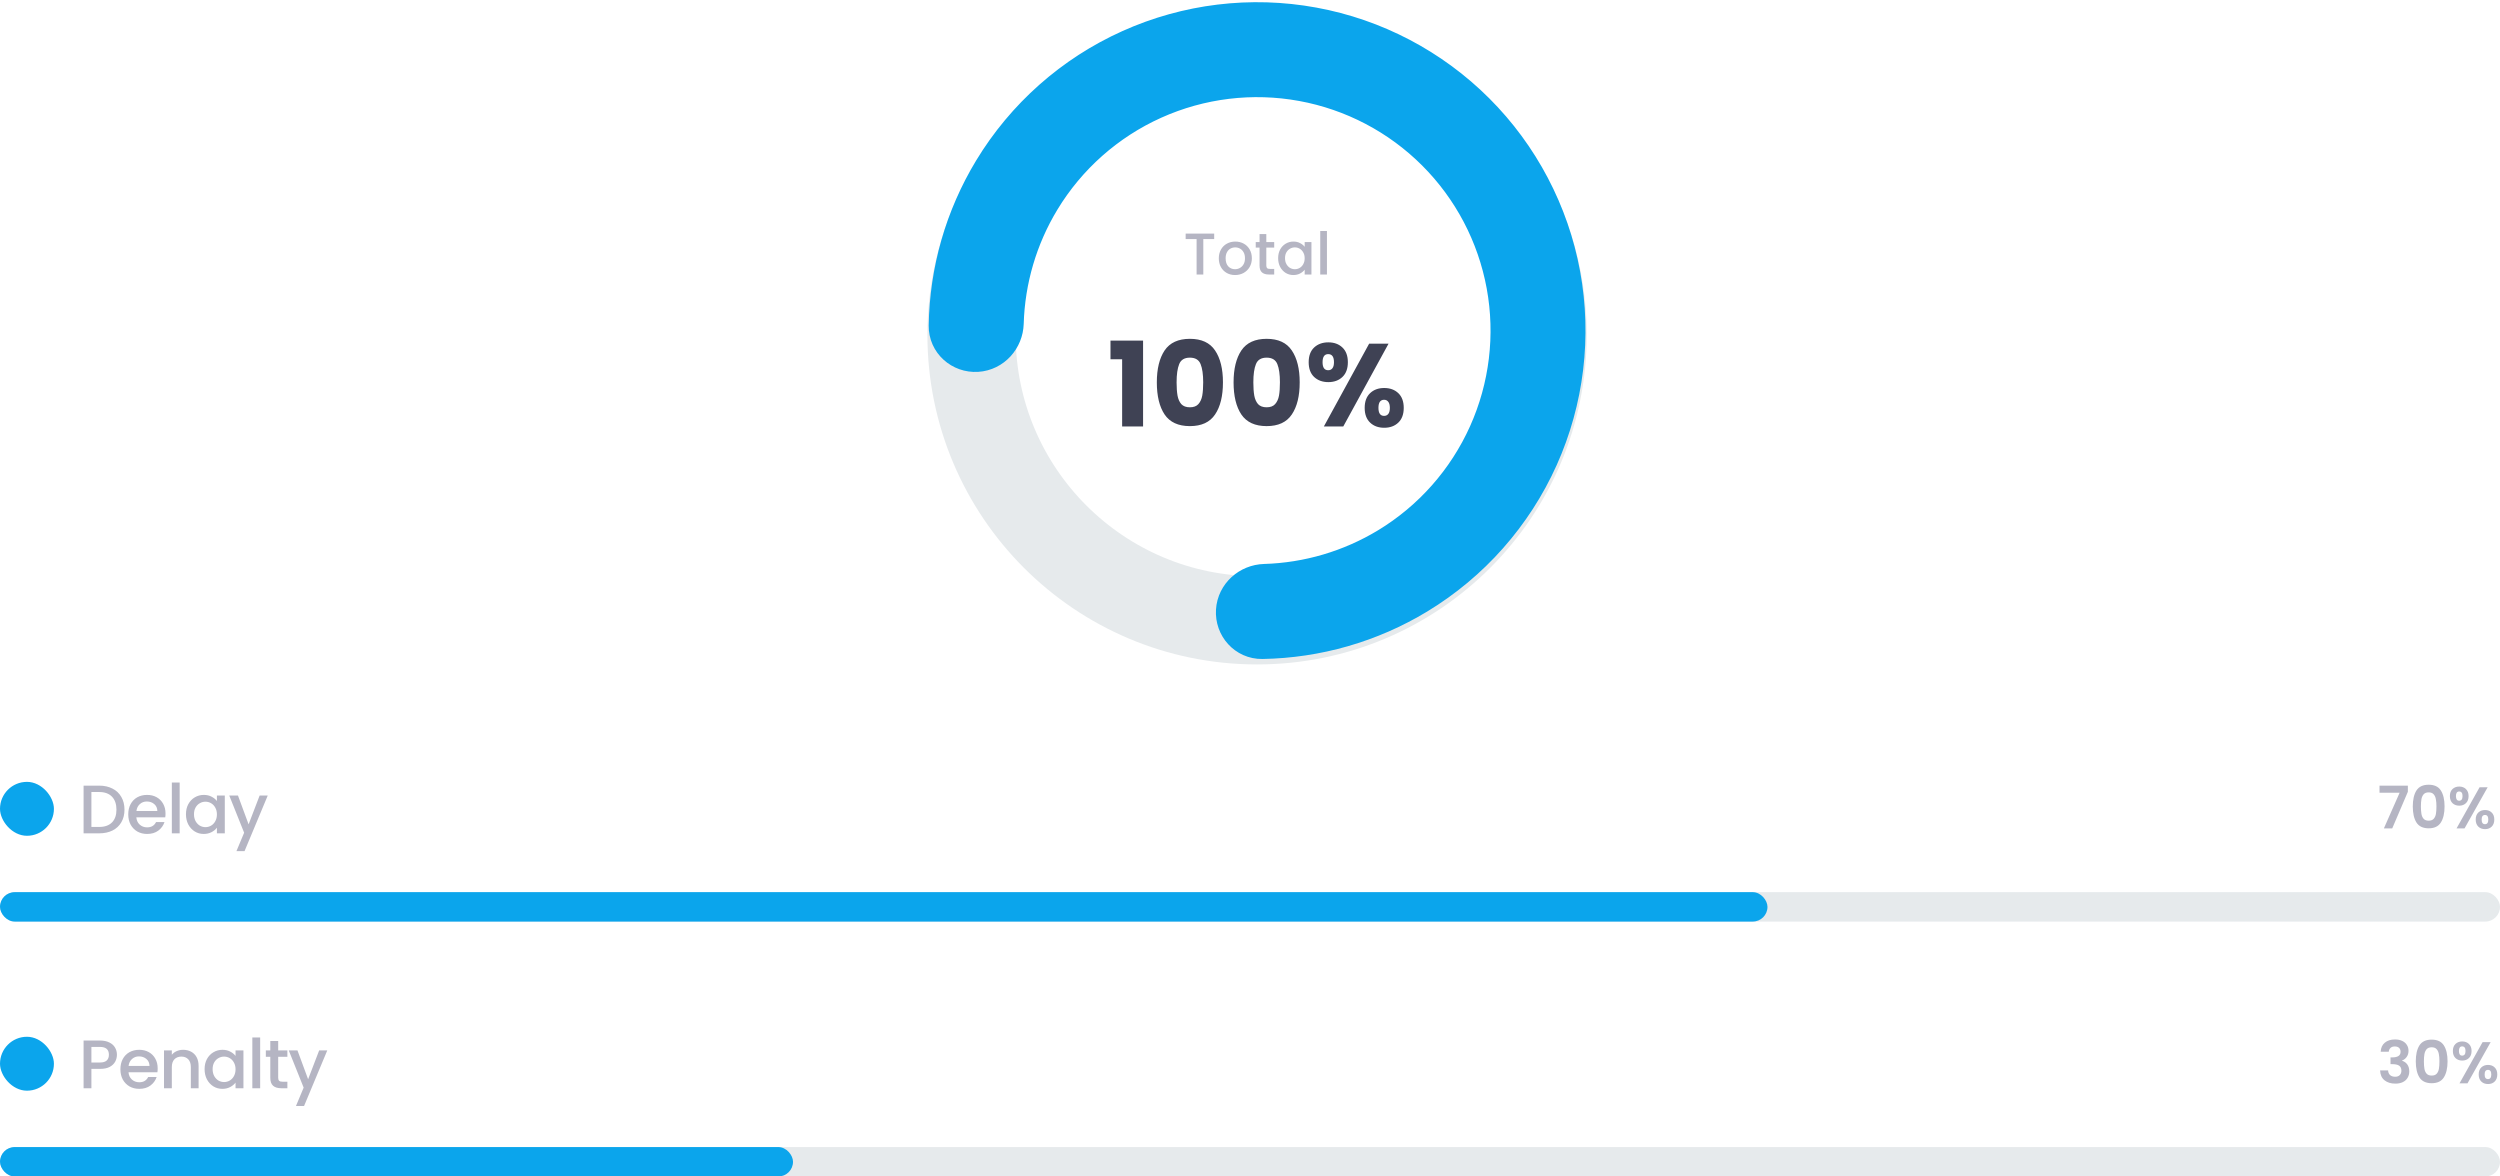<svg width="510" height="240" viewBox="0 0 510 240" fill="none" xmlns="http://www.w3.org/2000/svg">
<circle cx="256.443" cy="68.294" r="58.251" transform="rotate(180 256.443 68.294)" stroke="#E6EAEC" stroke-width="18"/>
<path d="M288.569 120.468C279.152 126.173 268.411 129.253 257.458 129.432C254.871 129.474 252.899 127.238 253.052 124.655V124.655C253.206 122.073 255.426 120.125 258.012 120.048C267.065 119.778 275.923 117.175 283.714 112.455C292.844 106.923 300.076 98.745 304.45 89.007C308.824 79.269 310.133 68.43 308.204 57.931C306.274 47.431 301.197 37.767 293.646 30.221C286.095 22.674 276.427 17.602 265.927 15.679C255.426 13.755 244.588 15.071 234.853 19.451C225.117 23.83 216.944 31.067 211.417 40.201C206.702 47.995 204.104 56.855 203.84 65.907C203.764 68.493 201.818 70.715 199.235 70.87V70.87C196.652 71.024 194.415 69.054 194.456 66.467C194.628 55.514 197.702 44.771 203.401 35.351C209.911 24.591 219.54 16.066 231.009 10.906C242.478 5.747 255.245 4.197 267.615 6.463C279.985 8.729 291.374 14.704 300.269 23.593C309.164 32.483 315.145 43.868 317.419 56.237C319.692 68.606 318.15 81.374 312.997 92.846C307.844 104.318 299.325 113.951 288.569 120.468Z" stroke="#0BA5EC" stroke-width="10" stroke-linejoin="bevel"/>
<rect y="159.5" width="11" height="11" rx="5.5" fill="#0BA5EC"/>
<path d="M20.228 160.27C21.264 160.27 22.169 160.471 22.944 160.872C23.728 161.264 24.33 161.833 24.75 162.58C25.179 163.317 25.394 164.181 25.394 165.17C25.394 166.159 25.179 167.018 24.75 167.746C24.33 168.474 23.728 169.034 22.944 169.426C22.169 169.809 21.264 170 20.228 170H17.05V160.27H20.228ZM20.228 168.698C21.367 168.698 22.239 168.39 22.846 167.774C23.453 167.158 23.756 166.29 23.756 165.17C23.756 164.041 23.453 163.159 22.846 162.524C22.239 161.889 21.367 161.572 20.228 161.572H18.646V168.698H20.228ZM33.766 165.954C33.766 166.243 33.747 166.505 33.71 166.738H27.816C27.862 167.354 28.091 167.849 28.502 168.222C28.912 168.595 29.416 168.782 30.014 168.782C30.872 168.782 31.479 168.423 31.834 167.704H33.556C33.322 168.413 32.898 168.997 32.282 169.454C31.675 169.902 30.919 170.126 30.014 170.126C29.276 170.126 28.614 169.963 28.026 169.636C27.447 169.3 26.99 168.833 26.654 168.236C26.327 167.629 26.164 166.929 26.164 166.136C26.164 165.343 26.322 164.647 26.64 164.05C26.966 163.443 27.419 162.977 27.998 162.65C28.586 162.323 29.258 162.16 30.014 162.16C30.742 162.16 31.39 162.319 31.96 162.636C32.529 162.953 32.972 163.401 33.29 163.98C33.607 164.549 33.766 165.207 33.766 165.954ZM32.1 165.45C32.09 164.862 31.88 164.391 31.47 164.036C31.059 163.681 30.55 163.504 29.944 163.504C29.393 163.504 28.922 163.681 28.53 164.036C28.138 164.381 27.904 164.853 27.83 165.45H32.1ZM36.652 159.64V170H35.056V159.64H36.652ZM37.936 166.108C37.936 165.333 38.094 164.647 38.412 164.05C38.739 163.453 39.177 162.991 39.728 162.664C40.288 162.328 40.904 162.16 41.576 162.16C42.182 162.16 42.71 162.281 43.158 162.524C43.615 162.757 43.979 163.051 44.25 163.406V162.286H45.86V170H44.25V168.852C43.979 169.216 43.611 169.519 43.144 169.762C42.677 170.005 42.145 170.126 41.548 170.126C40.885 170.126 40.279 169.958 39.728 169.622C39.177 169.277 38.739 168.801 38.412 168.194C38.094 167.578 37.936 166.883 37.936 166.108ZM44.25 166.136C44.25 165.604 44.138 165.142 43.914 164.75C43.699 164.358 43.414 164.059 43.06 163.854C42.705 163.649 42.322 163.546 41.912 163.546C41.501 163.546 41.118 163.649 40.764 163.854C40.409 164.05 40.12 164.344 39.896 164.736C39.681 165.119 39.574 165.576 39.574 166.108C39.574 166.64 39.681 167.107 39.896 167.508C40.12 167.909 40.409 168.217 40.764 168.432C41.128 168.637 41.511 168.74 41.912 168.74C42.322 168.74 42.705 168.637 43.06 168.432C43.414 168.227 43.699 167.928 43.914 167.536C44.138 167.135 44.25 166.668 44.25 166.136ZM54.62 162.286L49.888 173.626H48.236L49.804 169.874L46.766 162.286H48.544L50.714 168.166L52.968 162.286H54.62Z" fill="#B5B5C3"/>
<path d="M491.204 161.524L488.012 169H486.308L489.524 161.716H485.42V160.276H491.204V161.524ZM492.21 164.512C492.21 163.128 492.458 162.044 492.954 161.26C493.458 160.476 494.29 160.084 495.45 160.084C496.61 160.084 497.438 160.476 497.934 161.26C498.438 162.044 498.69 163.128 498.69 164.512C498.69 165.904 498.438 166.996 497.934 167.788C497.438 168.58 496.61 168.976 495.45 168.976C494.29 168.976 493.458 168.58 492.954 167.788C492.458 166.996 492.21 165.904 492.21 164.512ZM497.034 164.512C497.034 163.92 496.994 163.424 496.914 163.024C496.842 162.616 496.69 162.284 496.458 162.028C496.234 161.772 495.898 161.644 495.45 161.644C495.002 161.644 494.662 161.772 494.43 162.028C494.206 162.284 494.054 162.616 493.974 163.024C493.902 163.424 493.866 163.92 493.866 164.512C493.866 165.12 493.902 165.632 493.974 166.048C494.046 166.456 494.198 166.788 494.43 167.044C494.662 167.292 495.002 167.416 495.45 167.416C495.898 167.416 496.238 167.292 496.47 167.044C496.702 166.788 496.854 166.456 496.926 166.048C496.998 165.632 497.034 165.12 497.034 164.512ZM499.776 162.4C499.776 161.792 499.952 161.316 500.304 160.972C500.664 160.628 501.124 160.456 501.684 160.456C502.244 160.456 502.7 160.628 503.052 160.972C503.412 161.316 503.592 161.792 503.592 162.4C503.592 163.016 503.412 163.496 503.052 163.84C502.7 164.184 502.244 164.356 501.684 164.356C501.124 164.356 500.664 164.184 500.304 163.84C499.952 163.496 499.776 163.016 499.776 162.4ZM507.48 160.6L502.764 169H501.132L505.836 160.6H507.48ZM501.672 161.464C501.232 161.464 501.012 161.776 501.012 162.4C501.012 163.032 501.232 163.348 501.672 163.348C501.888 163.348 502.056 163.272 502.176 163.12C502.296 162.96 502.356 162.72 502.356 162.4C502.356 161.776 502.128 161.464 501.672 161.464ZM505.044 167.188C505.044 166.572 505.22 166.096 505.572 165.76C505.932 165.416 506.392 165.244 506.952 165.244C507.512 165.244 507.964 165.416 508.308 165.76C508.66 166.096 508.836 166.572 508.836 167.188C508.836 167.804 508.66 168.284 508.308 168.628C507.964 168.972 507.512 169.144 506.952 169.144C506.384 169.144 505.924 168.972 505.572 168.628C505.22 168.284 505.044 167.804 505.044 167.188ZM506.94 166.252C506.484 166.252 506.256 166.564 506.256 167.188C506.256 167.82 506.484 168.136 506.94 168.136C507.388 168.136 507.612 167.82 507.612 167.188C507.612 166.564 507.388 166.252 506.94 166.252Z" fill="#B5B5C3"/>
<rect y="182" width="510" height="6" rx="3" fill="#E6EAEC"/>
<rect y="182" width="360.565" height="6" rx="3" fill="#0BA5EC"/>
<rect y="211.5" width="11" height="11" rx="5.5" fill="#0BA5EC"/>
<path d="M23.854 215.168C23.854 215.663 23.737 216.129 23.504 216.568C23.271 217.007 22.897 217.366 22.384 217.646C21.871 217.917 21.213 218.052 20.41 218.052H18.646V222H17.05V212.27H20.41C21.157 212.27 21.787 212.401 22.3 212.662C22.823 212.914 23.21 213.259 23.462 213.698C23.723 214.137 23.854 214.627 23.854 215.168ZM20.41 216.75C21.017 216.75 21.469 216.615 21.768 216.344C22.067 216.064 22.216 215.672 22.216 215.168C22.216 214.104 21.614 213.572 20.41 213.572H18.646V216.75H20.41ZM32.166 217.954C32.166 218.243 32.148 218.505 32.11 218.738H26.216C26.263 219.354 26.491 219.849 26.902 220.222C27.313 220.595 27.817 220.782 28.414 220.782C29.273 220.782 29.88 220.423 30.234 219.704H31.956C31.723 220.413 31.298 220.997 30.682 221.454C30.076 221.902 29.32 222.126 28.414 222.126C27.677 222.126 27.014 221.963 26.426 221.636C25.848 221.3 25.39 220.833 25.054 220.236C24.727 219.629 24.564 218.929 24.564 218.136C24.564 217.343 24.723 216.647 25.04 216.05C25.367 215.443 25.82 214.977 26.398 214.65C26.986 214.323 27.658 214.16 28.414 214.16C29.142 214.16 29.791 214.319 30.36 214.636C30.93 214.953 31.373 215.401 31.69 215.98C32.008 216.549 32.166 217.207 32.166 217.954ZM30.5 217.45C30.491 216.862 30.281 216.391 29.87 216.036C29.459 215.681 28.951 215.504 28.344 215.504C27.794 215.504 27.322 215.681 26.93 216.036C26.538 216.381 26.305 216.853 26.23 217.45H30.5ZM37.349 214.16C37.956 214.16 38.497 214.286 38.973 214.538C39.458 214.79 39.836 215.163 40.107 215.658C40.377 216.153 40.513 216.75 40.513 217.45V222H38.931V217.688C38.931 216.997 38.758 216.47 38.413 216.106C38.068 215.733 37.596 215.546 36.999 215.546C36.401 215.546 35.925 215.733 35.571 216.106C35.225 216.47 35.053 216.997 35.053 217.688V222H33.457V214.286H35.053V215.168C35.314 214.851 35.645 214.603 36.047 214.426C36.458 214.249 36.892 214.16 37.349 214.16ZM41.737 218.108C41.737 217.333 41.895 216.647 42.213 216.05C42.539 215.453 42.978 214.991 43.529 214.664C44.089 214.328 44.705 214.16 45.377 214.16C45.983 214.16 46.511 214.281 46.959 214.524C47.416 214.757 47.78 215.051 48.051 215.406V214.286H49.661V222H48.051V220.852C47.78 221.216 47.411 221.519 46.945 221.762C46.478 222.005 45.946 222.126 45.349 222.126C44.686 222.126 44.079 221.958 43.529 221.622C42.978 221.277 42.539 220.801 42.213 220.194C41.895 219.578 41.737 218.883 41.737 218.108ZM48.051 218.136C48.051 217.604 47.939 217.142 47.715 216.75C47.5 216.358 47.215 216.059 46.861 215.854C46.506 215.649 46.123 215.546 45.713 215.546C45.302 215.546 44.919 215.649 44.565 215.854C44.21 216.05 43.921 216.344 43.697 216.736C43.482 217.119 43.375 217.576 43.375 218.108C43.375 218.64 43.482 219.107 43.697 219.508C43.921 219.909 44.21 220.217 44.565 220.432C44.929 220.637 45.311 220.74 45.713 220.74C46.123 220.74 46.506 220.637 46.861 220.432C47.215 220.227 47.5 219.928 47.715 219.536C47.939 219.135 48.051 218.668 48.051 218.136ZM53.073 211.64V222H51.477V211.64H53.073ZM56.75 215.588V219.858C56.75 220.147 56.816 220.357 56.946 220.488C57.086 220.609 57.32 220.67 57.646 220.67H58.626V222H57.366C56.648 222 56.097 221.832 55.714 221.496C55.332 221.16 55.14 220.614 55.14 219.858V215.588H54.23V214.286H55.14V212.368H56.75V214.286H58.626V215.588H56.75ZM66.761 214.286L62.029 225.626H60.377L61.945 221.874L58.907 214.286H60.685L62.855 220.166L65.109 214.286H66.761Z" fill="#B5B5C3"/>
<path d="M485.66 214.556C485.7 213.756 485.98 213.14 486.5 212.708C487.028 212.268 487.72 212.048 488.576 212.048C489.16 212.048 489.66 212.152 490.076 212.36C490.492 212.56 490.804 212.836 491.012 213.188C491.228 213.532 491.336 213.924 491.336 214.364C491.336 214.868 491.204 215.296 490.94 215.648C490.684 215.992 490.376 216.224 490.016 216.344V216.392C490.48 216.536 490.84 216.792 491.096 217.16C491.36 217.528 491.492 218 491.492 218.576C491.492 219.056 491.38 219.484 491.156 219.86C490.94 220.236 490.616 220.532 490.184 220.748C489.76 220.956 489.248 221.06 488.648 221.06C487.744 221.06 487.008 220.832 486.44 220.376C485.872 219.92 485.572 219.248 485.54 218.36H487.172C487.188 218.752 487.32 219.068 487.568 219.308C487.824 219.54 488.172 219.656 488.612 219.656C489.02 219.656 489.332 219.544 489.548 219.32C489.772 219.088 489.884 218.792 489.884 218.432C489.884 217.952 489.732 217.608 489.428 217.4C489.124 217.192 488.652 217.088 488.012 217.088H487.664V215.708H488.012C489.148 215.708 489.716 215.328 489.716 214.568C489.716 214.224 489.612 213.956 489.404 213.764C489.204 213.572 488.912 213.476 488.528 213.476C488.152 213.476 487.86 213.58 487.652 213.788C487.452 213.988 487.336 214.244 487.304 214.556H485.66ZM492.82 216.512C492.82 215.128 493.068 214.044 493.564 213.26C494.068 212.476 494.9 212.084 496.06 212.084C497.22 212.084 498.048 212.476 498.544 213.26C499.048 214.044 499.3 215.128 499.3 216.512C499.3 217.904 499.048 218.996 498.544 219.788C498.048 220.58 497.22 220.976 496.06 220.976C494.9 220.976 494.068 220.58 493.564 219.788C493.068 218.996 492.82 217.904 492.82 216.512ZM497.644 216.512C497.644 215.92 497.604 215.424 497.524 215.024C497.452 214.616 497.3 214.284 497.068 214.028C496.844 213.772 496.508 213.644 496.06 213.644C495.612 213.644 495.272 213.772 495.04 214.028C494.816 214.284 494.664 214.616 494.584 215.024C494.512 215.424 494.476 215.92 494.476 216.512C494.476 217.12 494.512 217.632 494.584 218.048C494.656 218.456 494.808 218.788 495.04 219.044C495.272 219.292 495.612 219.416 496.06 219.416C496.508 219.416 496.848 219.292 497.08 219.044C497.312 218.788 497.464 218.456 497.536 218.048C497.608 217.632 497.644 217.12 497.644 216.512ZM500.385 214.4C500.385 213.792 500.561 213.316 500.913 212.972C501.273 212.628 501.733 212.456 502.293 212.456C502.853 212.456 503.309 212.628 503.661 212.972C504.021 213.316 504.201 213.792 504.201 214.4C504.201 215.016 504.021 215.496 503.661 215.84C503.309 216.184 502.853 216.356 502.293 216.356C501.733 216.356 501.273 216.184 500.913 215.84C500.561 215.496 500.385 215.016 500.385 214.4ZM508.089 212.6L503.373 221H501.741L506.445 212.6H508.089ZM502.281 213.464C501.841 213.464 501.621 213.776 501.621 214.4C501.621 215.032 501.841 215.348 502.281 215.348C502.497 215.348 502.665 215.272 502.785 215.12C502.905 214.96 502.965 214.72 502.965 214.4C502.965 213.776 502.737 213.464 502.281 213.464ZM505.653 219.188C505.653 218.572 505.829 218.096 506.181 217.76C506.541 217.416 507.001 217.244 507.561 217.244C508.121 217.244 508.573 217.416 508.917 217.76C509.269 218.096 509.445 218.572 509.445 219.188C509.445 219.804 509.269 220.284 508.917 220.628C508.573 220.972 508.121 221.144 507.561 221.144C506.993 221.144 506.533 220.972 506.181 220.628C505.829 220.284 505.653 219.804 505.653 219.188ZM507.549 218.252C507.093 218.252 506.865 218.564 506.865 219.188C506.865 219.82 507.093 220.136 507.549 220.136C507.997 220.136 508.221 219.82 508.221 219.188C508.221 218.564 507.997 218.252 507.549 218.252Z" fill="#B5B5C3"/>
<rect y="234" width="510" height="6" rx="3" fill="#E6EAEC"/>
<rect y="234" width="161.774" height="6" rx="3" fill="#0BA5EC"/>
<path d="M247.694 47.66V48.776H245.474V56H244.106V48.776H241.874V47.66H247.694ZM251.948 56.108C251.324 56.108 250.76 55.968 250.256 55.688C249.752 55.4 249.356 55 249.068 54.488C248.78 53.968 248.636 53.368 248.636 52.688C248.636 52.016 248.784 51.42 249.08 50.9C249.376 50.38 249.78 49.98 250.292 49.7C250.804 49.42 251.376 49.28 252.008 49.28C252.64 49.28 253.212 49.42 253.724 49.7C254.236 49.98 254.64 50.38 254.936 50.9C255.232 51.42 255.38 52.016 255.38 52.688C255.38 53.36 255.228 53.956 254.924 54.476C254.62 54.996 254.204 55.4 253.676 55.688C253.156 55.968 252.58 56.108 251.948 56.108ZM251.948 54.92C252.3 54.92 252.628 54.836 252.932 54.668C253.244 54.5 253.496 54.248 253.688 53.912C253.88 53.576 253.976 53.168 253.976 52.688C253.976 52.208 253.884 51.804 253.7 51.476C253.516 51.14 253.272 50.888 252.968 50.72C252.664 50.552 252.336 50.468 251.984 50.468C251.632 50.468 251.304 50.552 251 50.72C250.704 50.888 250.468 51.14 250.292 51.476C250.116 51.804 250.028 52.208 250.028 52.688C250.028 53.4 250.208 53.952 250.568 54.344C250.936 54.728 251.396 54.92 251.948 54.92ZM258.328 50.504V54.164C258.328 54.412 258.384 54.592 258.496 54.704C258.616 54.808 258.816 54.86 259.096 54.86H259.936V56H258.856C258.24 56 257.768 55.856 257.44 55.568C257.112 55.28 256.948 54.812 256.948 54.164V50.504H256.168V49.388H256.948V47.744H258.328V49.388H259.936V50.504H258.328ZM260.741 52.664C260.741 52 260.877 51.412 261.149 50.9C261.429 50.388 261.805 49.992 262.277 49.712C262.757 49.424 263.285 49.28 263.861 49.28C264.381 49.28 264.833 49.384 265.217 49.592C265.609 49.792 265.921 50.044 266.153 50.348V49.388H267.533V56H266.153V55.016C265.921 55.328 265.605 55.588 265.205 55.796C264.805 56.004 264.349 56.108 263.837 56.108C263.269 56.108 262.749 55.964 262.277 55.676C261.805 55.38 261.429 54.972 261.149 54.452C260.877 53.924 260.741 53.328 260.741 52.664ZM266.153 52.688C266.153 52.232 266.057 51.836 265.865 51.5C265.681 51.164 265.437 50.908 265.133 50.732C264.829 50.556 264.501 50.468 264.149 50.468C263.797 50.468 263.469 50.556 263.165 50.732C262.861 50.9 262.613 51.152 262.421 51.488C262.237 51.816 262.145 52.208 262.145 52.664C262.145 53.12 262.237 53.52 262.421 53.864C262.613 54.208 262.861 54.472 263.165 54.656C263.477 54.832 263.805 54.92 264.149 54.92C264.501 54.92 264.829 54.832 265.133 54.656C265.437 54.48 265.681 54.224 265.865 53.888C266.057 53.544 266.153 53.144 266.153 52.688ZM270.698 47.12V56H269.33V47.12H270.698Z" fill="#B5B5C3"/>
<path d="M226.539 73.296V69.48H233.187V87H228.915V73.296H226.539ZM235.994 78C235.994 75.248 236.522 73.08 237.578 71.496C238.65 69.912 240.37 69.12 242.738 69.12C245.106 69.12 246.818 69.912 247.874 71.496C248.946 73.08 249.482 75.248 249.482 78C249.482 80.784 248.946 82.968 247.874 84.552C246.818 86.136 245.106 86.928 242.738 86.928C240.37 86.928 238.65 86.136 237.578 84.552C236.522 82.968 235.994 80.784 235.994 78ZM245.45 78C245.45 76.384 245.274 75.144 244.922 74.28C244.57 73.4 243.842 72.96 242.738 72.96C241.634 72.96 240.906 73.4 240.554 74.28C240.202 75.144 240.026 76.384 240.026 78C240.026 79.088 240.09 79.992 240.218 80.712C240.346 81.416 240.602 81.992 240.986 82.44C241.386 82.872 241.97 83.088 242.738 83.088C243.506 83.088 244.082 82.872 244.466 82.44C244.866 81.992 245.13 81.416 245.258 80.712C245.386 79.992 245.45 79.088 245.45 78ZM251.65 78C251.65 75.248 252.178 73.08 253.234 71.496C254.306 69.912 256.026 69.12 258.394 69.12C260.762 69.12 262.474 69.912 263.53 71.496C264.602 73.08 265.138 75.248 265.138 78C265.138 80.784 264.602 82.968 263.53 84.552C262.474 86.136 260.762 86.928 258.394 86.928C256.026 86.928 254.306 86.136 253.234 84.552C252.178 82.968 251.65 80.784 251.65 78ZM261.106 78C261.106 76.384 260.93 75.144 260.578 74.28C260.226 73.4 259.498 72.96 258.394 72.96C257.29 72.96 256.562 73.4 256.21 74.28C255.858 75.144 255.682 76.384 255.682 78C255.682 79.088 255.746 79.992 255.874 80.712C256.002 81.416 256.258 81.992 256.642 82.44C257.042 82.872 257.626 83.088 258.394 83.088C259.162 83.088 259.738 82.872 260.122 82.44C260.522 81.992 260.786 81.416 260.914 80.712C261.042 79.992 261.106 79.088 261.106 78ZM266.971 73.896C266.971 72.6 267.339 71.6 268.075 70.896C268.827 70.192 269.795 69.84 270.979 69.84C272.163 69.84 273.123 70.192 273.859 70.896C274.595 71.6 274.963 72.6 274.963 73.896C274.963 75.192 274.595 76.192 273.859 76.896C273.123 77.6 272.163 77.952 270.979 77.952C269.795 77.952 268.827 77.6 268.075 76.896C267.339 76.192 266.971 75.192 266.971 73.896ZM283.267 70.104L274.027 87H270.067L279.307 70.104H283.267ZM270.955 72.24C270.187 72.24 269.803 72.792 269.803 73.896C269.803 74.984 270.187 75.528 270.955 75.528C271.323 75.528 271.611 75.392 271.819 75.12C272.027 74.848 272.131 74.44 272.131 73.896C272.131 72.792 271.739 72.24 270.955 72.24ZM278.395 83.208C278.395 81.912 278.763 80.912 279.499 80.208C280.235 79.504 281.195 79.152 282.379 79.152C283.563 79.152 284.523 79.504 285.259 80.208C285.995 80.912 286.363 81.912 286.363 83.208C286.363 84.504 285.995 85.504 285.259 86.208C284.523 86.912 283.563 87.264 282.379 87.264C281.195 87.264 280.235 86.912 279.499 86.208C278.763 85.504 278.395 84.504 278.395 83.208ZM282.355 81.552C281.987 81.552 281.699 81.688 281.491 81.96C281.299 82.232 281.203 82.648 281.203 83.208C281.203 84.296 281.587 84.84 282.355 84.84C282.723 84.84 283.011 84.704 283.219 84.432C283.427 84.16 283.531 83.752 283.531 83.208C283.531 82.664 283.427 82.256 283.219 81.984C283.011 81.696 282.723 81.552 282.355 81.552Z" fill="#3F4254"/>
</svg>
